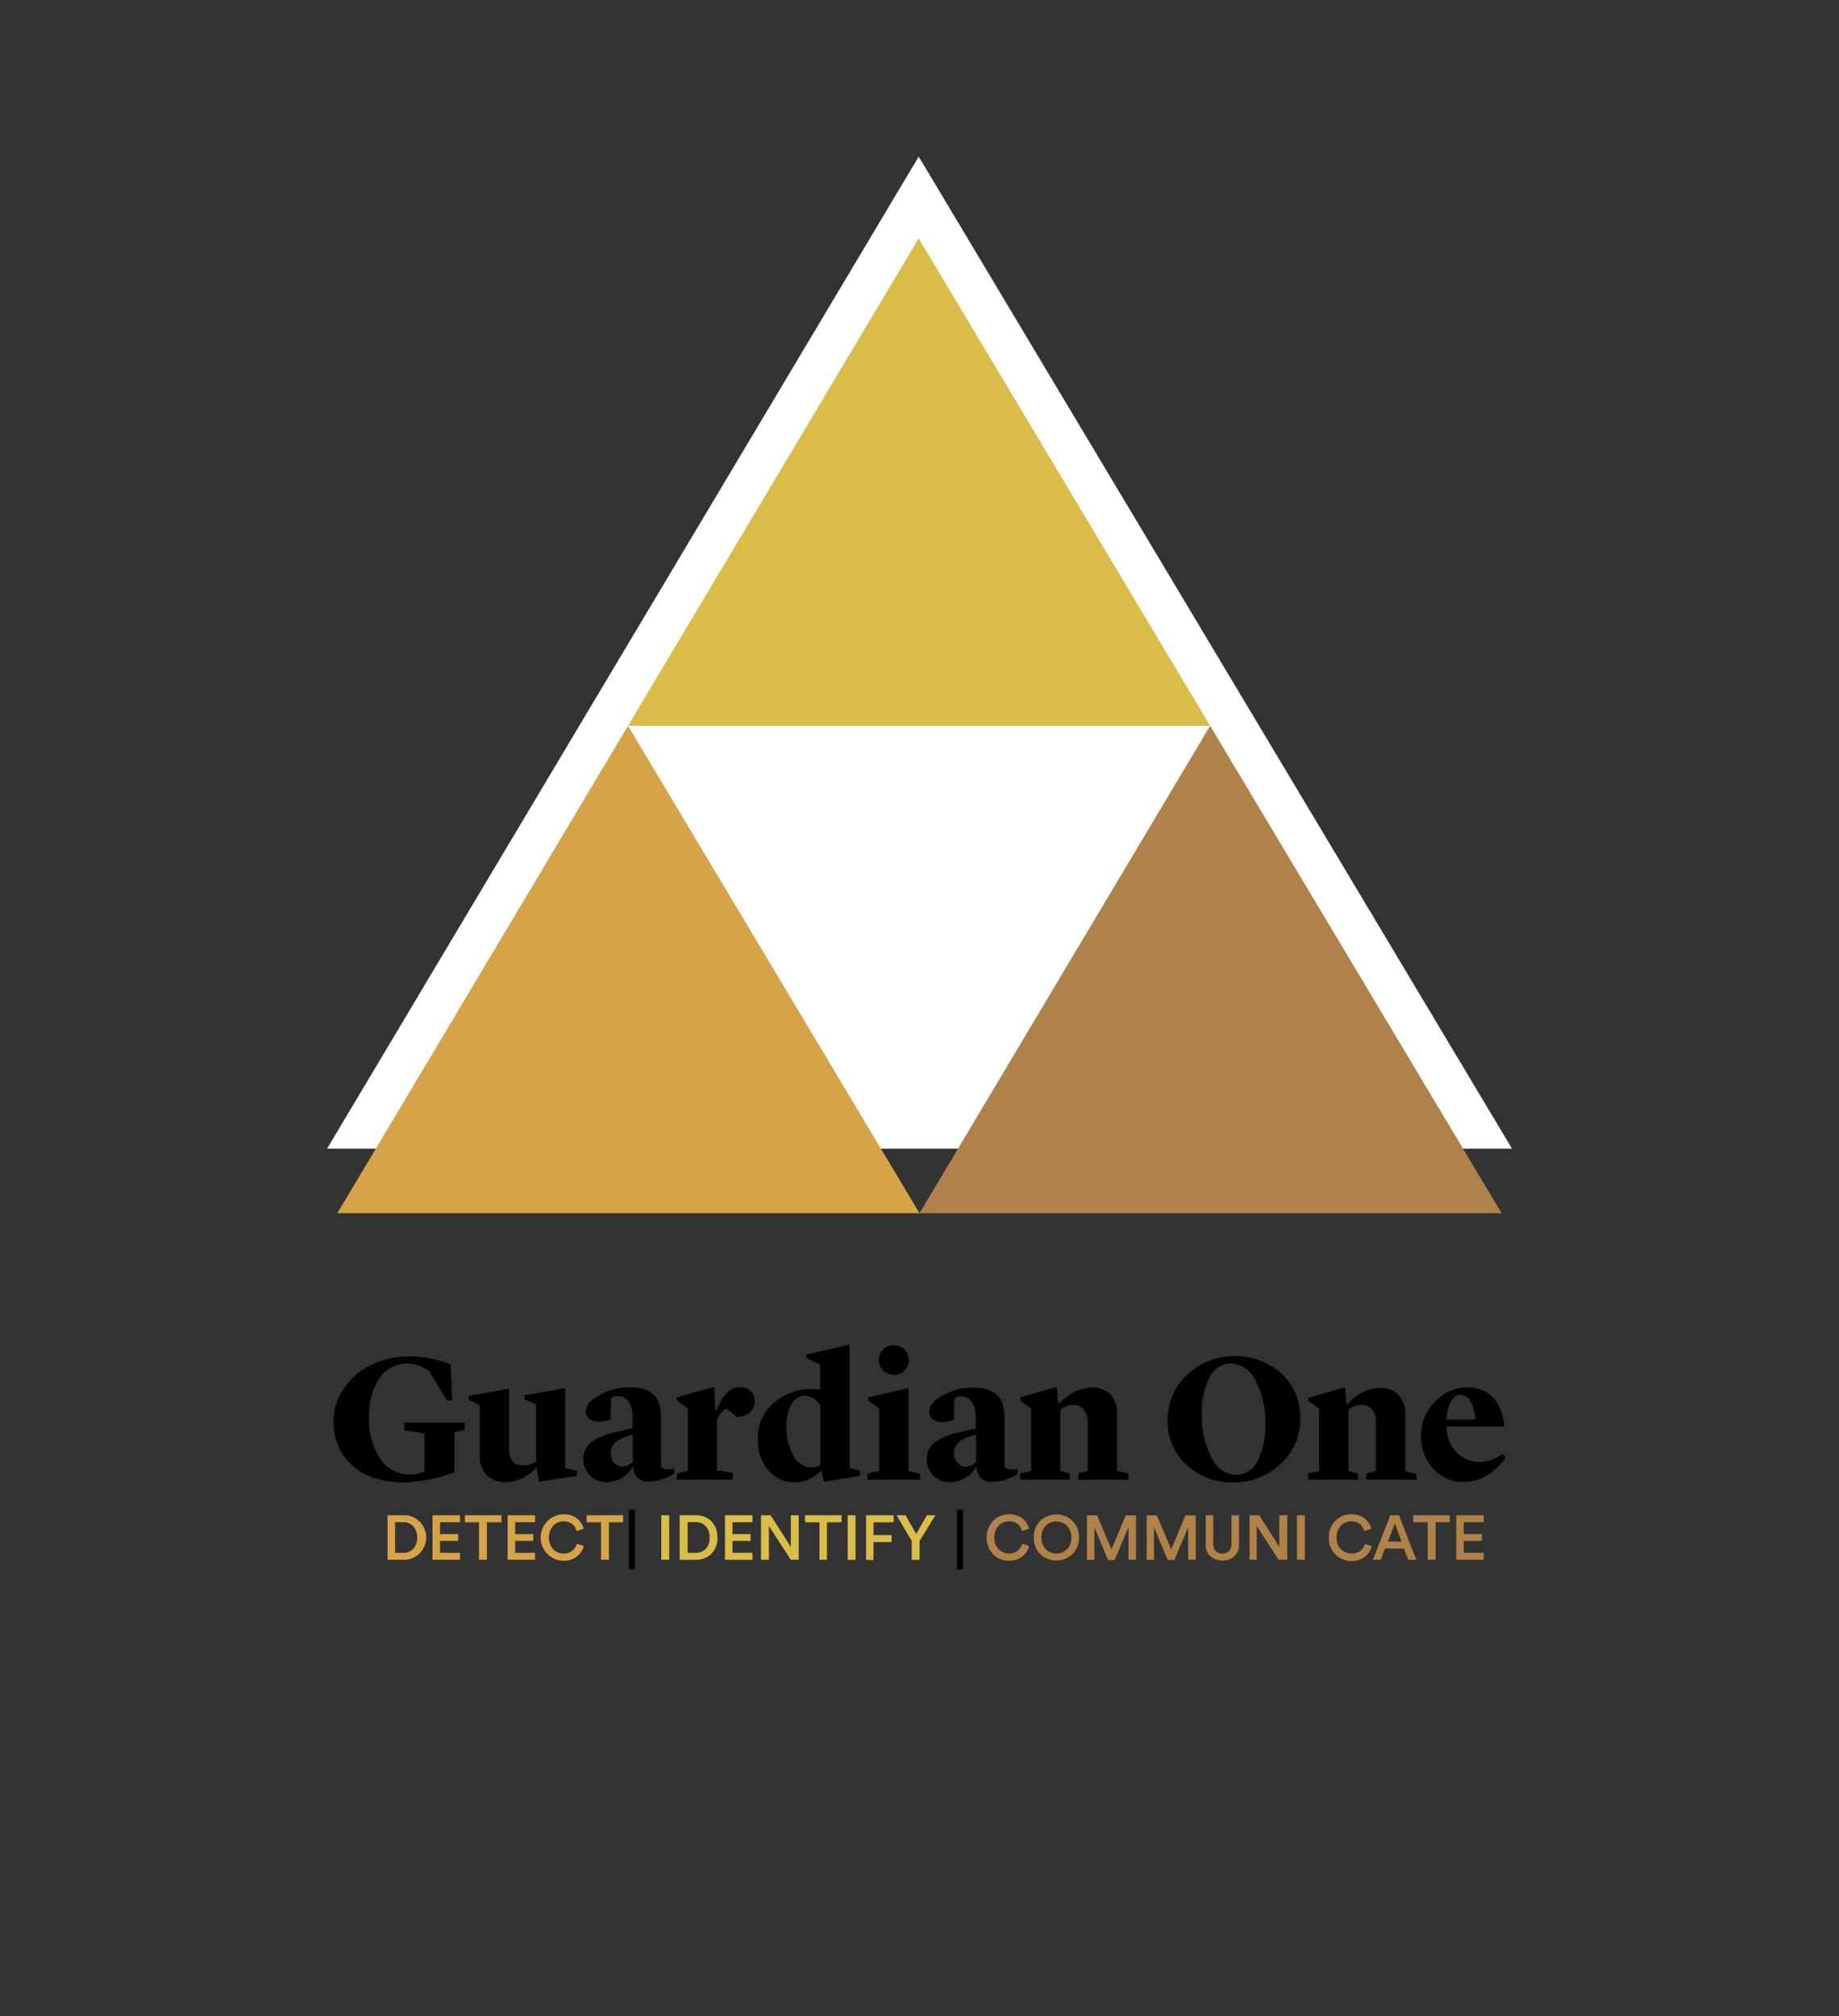 <svg xmlns="http://www.w3.org/2000/svg" viewBox="0 0 232.54 254.77"><rect x="0" y="0" width="232.54" height="254.77" fill="#333333" stroke="none"/><defs><style>.cls-1{fill:#d6a348;}.cls-2{fill:#fff;}.cls-3{fill:#af8249;}.cls-4{fill:#d9bd48;}</style></defs><g id="Layer_4" data-name="Layer 4"><path class="cls-1" d="M49,197.12v-5.63h2a2.69,2.69,0,0,1,2,.75,2.82,2.82,0,0,1-2,4.88Zm1.95-.88a1.73,1.73,0,0,0,1.28-.49,1.93,1.93,0,0,0,.51-1.44,2,2,0,0,0-.5-1.45,1.76,1.76,0,0,0-1.28-.5h-1v3.88Z"/><path class="cls-1" d="M54.69,197.12v-5.63h3.48v.88H55.64v1.5h2.29v.86H55.64v1.5h2.53v.89Z"/><path class="cls-1" d="M61.57,192.38v4.74h-1v-4.74H58.79v-.89h4.62v.89Z"/><path class="cls-1" d="M64.19,197.12v-5.63h3.47v.88H65.14v1.5h2.29v.86H65.14v1.5h2.52v.89Z"/><path class="cls-1" d="M69.27,196.43a2.94,2.94,0,0,1,2-5.06,2.66,2.66,0,0,1,1.67.51,2.41,2.41,0,0,1,.86,1.31l-.9.3a1.67,1.67,0,0,0-.54-.89,1.71,1.71,0,0,0-1.09-.34,1.81,1.81,0,0,0-1.31.54,2.31,2.31,0,0,0,0,3,1.83,1.83,0,0,0,1.32.53,1.62,1.62,0,0,0,1.08-.36,1.77,1.77,0,0,0,.59-.88l.87.29a2.41,2.41,0,0,1-.87,1.32,2.56,2.56,0,0,1-1.67.54A2.79,2.79,0,0,1,69.27,196.43Z"/><path class="cls-1" d="M77,192.38v4.74H76v-4.74H74.18v-.89h4.61v.89Z"/><polygon class="cls-2" points="116.17 19.79 41.36 145.16 191.19 145.16 116.17 19.79"/><polygon class="cls-3" points="189.88 153.32 153.02 91.72 116.27 153.32 189.88 153.32"/><polygon class="cls-1" points="116.27 153.32 79.41 91.72 42.65 153.32 116.27 153.32"/><polygon class="cls-4" points="153.02 91.72 116.17 30.13 79.41 91.72 153.02 91.72"/><path d="M51.15,187.34a12.52,12.52,0,0,1-3.41-.44,8.16,8.16,0,0,1-2.55-1.19A7.2,7.2,0,0,1,43.48,184a7,7,0,0,1-1-2.07,8.14,8.14,0,0,1-.31-2.21,7.32,7.32,0,0,1,1.35-4.3,8.84,8.84,0,0,1,3.56-3,11.09,11.09,0,0,1,4.77-1,14.06,14.06,0,0,1,5.13,1l.2,4.56h-.66l-2.23-3.67a4.61,4.61,0,0,0-2.76-1A4.12,4.12,0,0,0,48,174.16,8.08,8.08,0,0,0,46.68,179a8.73,8.73,0,0,0,1.47,5.45,4.47,4.47,0,0,0,3.66,1.89,4.37,4.37,0,0,0,1.87-.38v-4.82l-2.55-.36v-1h7.62v.91l-1.28.32v5.06l-.87.28A19.69,19.69,0,0,1,51.15,187.34Z"/><path d="M68.15,187.25l-.28-1.85A5.39,5.39,0,0,1,64,187.32a3.48,3.48,0,0,1-2.39-.83,3.38,3.38,0,0,1-.94-2.66v-6.25l-1.39-.69v-.5l5.09-.89v7.58c0,1.41.6,2.12,1.82,2.12a2.74,2.74,0,0,0,1.6-.5v-7.21l-1.46-.67v-.5l5.15-.89v10.09l1.46.36v.64Z"/><path d="M76.82,187.32a3,3,0,0,1-2.18-.82,2.77,2.77,0,0,1-.86-2.08,2.56,2.56,0,0,1,.94-2.11A7.84,7.84,0,0,1,77.8,181l2.17-.52v-1.78a3.07,3.07,0,0,0-.54-1.63,1.51,1.51,0,0,0-1.29-.63,1.43,1.43,0,0,0-.87.23l-.07,2.72a3.92,3.92,0,0,1-1.57.27,1.76,1.76,0,0,1-1.12-.34,1.22,1.22,0,0,1-.41-1c0-.72.57-1.4,1.7-2a7.72,7.72,0,0,1,3.87-1q3.92,0,3.92,3.63v5.86a1,1,0,0,0,.17.7,1.1,1.1,0,0,0,.68.15h.82v.57a6.35,6.35,0,0,1-3.1,1,1.82,1.82,0,0,1-2.08-1.87H80A3.81,3.81,0,0,1,76.82,187.32Zm2-2a1.71,1.71,0,0,0,1.19-.55v-3.49l-.78.25c-1.31.41-2,1.11-2,2.1a1.76,1.76,0,0,0,.42,1.22A1.46,1.46,0,0,0,78.78,185.36Z"/><path d="M85.58,187v-.78l1.39-.34V178L85.6,177v-.41l4.59-1.3h.13l.14,3h.09l.34-.7a5.53,5.53,0,0,1,1.22-1.77,2.3,2.3,0,0,1,1.52-.52,1.88,1.88,0,0,1,1.27.47,1.64,1.64,0,0,1,.53,1.29,1.82,1.82,0,0,1-.58,1.42,2.74,2.74,0,0,1-1.7.59l-1.28-1.07a2.05,2.05,0,0,0-.68.54,2.66,2.66,0,0,0-.53.92v6.34l2,.34V187Z"/><path d="M101.93,171.58v-.39l5.5-1.28v15.61l1.33.34v.64l-4.59.75-.32-1.46a4.47,4.47,0,0,1-3.35,1.53,4.23,4.23,0,0,1-3.37-1.54,5.89,5.89,0,0,1-1.31-3.94,5.75,5.75,0,0,1,2-4.53,7.21,7.21,0,0,1,4.88-1.76,9.43,9.43,0,0,1,1,.07v-3.15Zm.71,13.87a2.12,2.12,0,0,0,1.1-.32v-7.39a2.25,2.25,0,0,0-2-1.37,2,2,0,0,0-1.62,1,5.46,5.46,0,0,0-.66,3,6.8,6.8,0,0,0,.9,3.64A2.61,2.61,0,0,0,102.64,185.45Z"/><path d="M109.71,187v-.78l1.46-.34V178l-1.41-1v-.41l5.13-1.17v10.5l1.46.34V187ZM113,173.74a1.8,1.8,0,0,1-1.32-.55,1.88,1.88,0,0,1-.55-1.34,1.84,1.84,0,0,1,.55-1.33A1.77,1.77,0,0,1,113,170a1.84,1.84,0,0,1,1.35.56,1.79,1.79,0,0,1,.57,1.33,1.9,1.9,0,0,1-1.92,1.89Z"/><path d="M120.23,187.32a3.05,3.05,0,0,1-2.18-.82,2.76,2.76,0,0,1-.85-2.08,2.58,2.58,0,0,1,.93-2.11,7.84,7.84,0,0,1,3.08-1.27l2.17-.52v-1.78a3.07,3.07,0,0,0-.54-1.63,1.51,1.51,0,0,0-1.29-.63,1.38,1.38,0,0,0-.86.23l-.07,2.72a4,4,0,0,1-1.58.27,1.71,1.71,0,0,1-1.11-.34,1.2,1.2,0,0,1-.42-1c0-.72.57-1.4,1.7-2a7.77,7.77,0,0,1,3.87-1q3.93,0,3.93,3.63v5.86c0,.37,0,.6.17.7a1,1,0,0,0,.67.15h.82v.57a6.35,6.35,0,0,1-3.1,1,1.82,1.82,0,0,1-2.08-1.87h-.09A3.81,3.81,0,0,1,120.23,187.32Zm2-2a1.69,1.69,0,0,0,1.19-.55v-3.49l-.78.25c-1.31.41-2,1.11-2,2.1a1.76,1.76,0,0,0,.42,1.22A1.46,1.46,0,0,0,122.19,185.36Z"/><path d="M129,187v-.78l1.39-.34V178L129,177v-.41l4.52-1.3h.11l.21,2.14h.07a5.76,5.76,0,0,1,4.06-2.1,3.26,3.26,0,0,1,2.43.88,3.68,3.68,0,0,1,.85,2.66v7l1.42.36V187h-6.32v-.78l1.21-.34v-6.18a2.51,2.51,0,0,0-.52-1.58,1.64,1.64,0,0,0-1.38-.57,2.94,2.94,0,0,0-1.59.57v7.76l1.21.34V187Z"/><path d="M156,171.39a8.6,8.6,0,0,1,6,2.16,7.2,7.2,0,0,1,2.4,5.62,7.55,7.55,0,0,1-2.53,5.89,8.56,8.56,0,0,1-5.91,2.28,8.47,8.47,0,0,1-5.88-2.17,7.31,7.31,0,0,1-2.42-5.72,7.47,7.47,0,0,1,2.52-5.75A8.42,8.42,0,0,1,156,171.39Zm.32,15a3,3,0,0,0,2.68-1.73,9.8,9.8,0,0,0,1-4.8,11.07,11.07,0,0,0-1.2-5.31,3.59,3.59,0,0,0-3.15-2.24,3,3,0,0,0-2.68,1.7,9.72,9.72,0,0,0-1,4.8,10.77,10.77,0,0,0,1.24,5.39A3.61,3.61,0,0,0,156.27,186.41Z"/><path d="M165.42,187v-.78l1.39-.34V178l-1.37-.94v-.41l4.52-1.3h.12l.2,2.14h.07a5.78,5.78,0,0,1,4.06-2.1,3.26,3.26,0,0,1,2.43.88,3.68,3.68,0,0,1,.86,2.66v7l1.41.36V187h-6.32v-.78l1.21-.34v-6.18a2.57,2.57,0,0,0-.51-1.58,1.67,1.67,0,0,0-1.38-.57,3,3,0,0,0-1.6.57v7.76l1.21.34V187Z"/><path d="M185.11,187.27a5,5,0,0,1-3.91-1.69,6,6,0,0,1-1.5-4.17,5.88,5.88,0,0,1,1.78-4.29,5.52,5.52,0,0,1,4-1.78q4.18,0,4.75,4.93h-7.3a4.54,4.54,0,0,0,1.28,3.31,4.06,4.06,0,0,0,2.92,1.18,5.67,5.67,0,0,0,2.89-1l.37.44C188.87,186.25,187.12,187.27,185.11,187.27Zm-.39-11a1.43,1.43,0,0,0-1.22.79,5,5,0,0,0-.58,2.34h3.63a5.78,5.78,0,0,0-.58-2.27A1.4,1.4,0,0,0,184.72,176.3Z"/><path d="M79.52,198.33v-7.56h.78v7.56Z"/><path class="cls-4" d="M83.62,197.12v-5.63h1v5.63Z"/><path class="cls-4" d="M85.94,197.12v-5.63h2a2.73,2.73,0,0,1,2,.75,2.77,2.77,0,0,1,.77,2.07,2.63,2.63,0,0,1-2.75,2.81Zm2-.88a1.73,1.73,0,0,0,1.28-.49,1.93,1.93,0,0,0,.51-1.44,2,2,0,0,0-.5-1.45,1.76,1.76,0,0,0-1.28-.5h-1v3.88Z"/><path class="cls-4" d="M91.67,197.12v-5.63h3.48v.88H92.62v1.5h2.29v.86H92.62v1.5h2.53v.89Z"/><path class="cls-4" d="M100,197.12l-2.77-4.27v4.27h-1v-5.63h1.22l2.55,4v-4h1v5.63Z"/><path class="cls-4" d="M104.57,192.38v4.74h-.95v-4.74H101.8v-.89h4.61v.89Z"/><path class="cls-4" d="M107.19,197.12v-5.63h1v5.63Z"/><path class="cls-4" d="M109.51,197.12v-5.63H113v.89h-2.55V194h2.29v.88h-2.29v2.28Z"/><path class="cls-4" d="M113.37,191.49h1.13l1.35,2.35,1.36-2.35h1.07l-2,3.24v2.39h-1v-2.39Z"/><path d="M121,198.33v-7.56h.78v7.56Z"/><path class="cls-3" d="M125.59,196.43a3.12,3.12,0,0,1,0-4.25,2.78,2.78,0,0,1,2-.81,2.67,2.67,0,0,1,1.68.51,2.46,2.46,0,0,1,.86,1.31l-.9.3a1.63,1.63,0,0,0-.55-.89,1.69,1.69,0,0,0-1.09-.34,1.8,1.8,0,0,0-1.3.54,2,2,0,0,0-.55,1.5,2,2,0,0,0,.54,1.49,1.86,1.86,0,0,0,1.32.53,1.65,1.65,0,0,0,1.09-.36,1.77,1.77,0,0,0,.59-.88l.87.29a2.52,2.52,0,0,1-.87,1.32,2.57,2.57,0,0,1-1.68.54A2.75,2.75,0,0,1,125.59,196.43Z"/><path class="cls-3" d="M131.12,192.73a2.8,2.8,0,0,1,1.06-1,3,3,0,0,1,2.79,0,2.8,2.8,0,0,1,1.06,1,3,3,0,0,1,.41,1.57,3,3,0,0,1-.41,1.57,2.72,2.72,0,0,1-1.06,1,3,3,0,0,1-2.79,0,2.72,2.72,0,0,1-1.06-1,3,3,0,0,1-.4-1.57A3,3,0,0,1,131.12,192.73Zm1.13,3.06a1.9,1.9,0,0,0,2.65,0,1.92,1.92,0,0,0,.56-1.49,2,2,0,0,0-.56-1.5,1.9,1.9,0,0,0-2.65,0,2,2,0,0,0-.56,1.5A2,2,0,0,0,132.25,195.79Z"/><path class="cls-3" d="M142.7,197.12V193l-1.76,4.15h-.82L138.38,193v4.13h-.93v-5.63h1.27l1.83,4.29,1.8-4.29h1.29v5.63Z"/><path class="cls-3" d="M150.24,197.12V193l-1.75,4.15h-.83L145.92,193v4.13H145v-5.63h1.27l1.83,4.29,1.8-4.29h1.3v5.63Z"/><path class="cls-3" d="M153.06,196.69a2,2,0,0,1-.59-1.54v-3.66h.95v3.61a1.3,1.3,0,0,0,.3.91,1.15,1.15,0,0,0,.85.32,1.13,1.13,0,0,0,.85-.32,1.26,1.26,0,0,0,.3-.91v-3.61h.95v3.66a2,2,0,0,1-.59,1.54,2.38,2.38,0,0,1-3,0Z"/><path class="cls-3" d="M161.69,197.12l-2.78-4.27v4.27H158v-5.63h1.22l2.55,4v-4h1v5.63Z"/><path class="cls-3" d="M164,197.12v-5.63h1v5.63Z"/><path class="cls-3" d="M168.86,196.43a2.79,2.79,0,0,1-.83-2.13,2.82,2.82,0,0,1,.84-2.12,2.76,2.76,0,0,1,2-.81,2.62,2.62,0,0,1,1.67.51,2.42,2.42,0,0,1,.87,1.31l-.9.3a1.63,1.63,0,0,0-.55-.89,1.69,1.69,0,0,0-1.09-.34,1.78,1.78,0,0,0-1.3.54,2,2,0,0,0-.56,1.5,2,2,0,0,0,.55,1.49,1.86,1.86,0,0,0,1.32.53A1.65,1.65,0,0,0,172,196a1.84,1.84,0,0,0,.59-.88l.87.29a2.52,2.52,0,0,1-.87,1.32,2.57,2.57,0,0,1-1.68.54A2.75,2.75,0,0,1,168.86,196.43Z"/><path class="cls-3" d="M177.51,195.7h-2.38l-.53,1.42h-1l2.2-5.63h1.1l2.19,5.63h-1Zm-2-.88h1.72l-.86-2.3Z"/><path class="cls-3" d="M181.53,192.38v4.74h-1v-4.74h-1.82v-.89h4.61v.89Z"/><path class="cls-3" d="M184.14,197.12v-5.63h3.48v.88h-2.53v1.5h2.29v.86h-2.29v1.5h2.53v.89Z"/></g></svg>